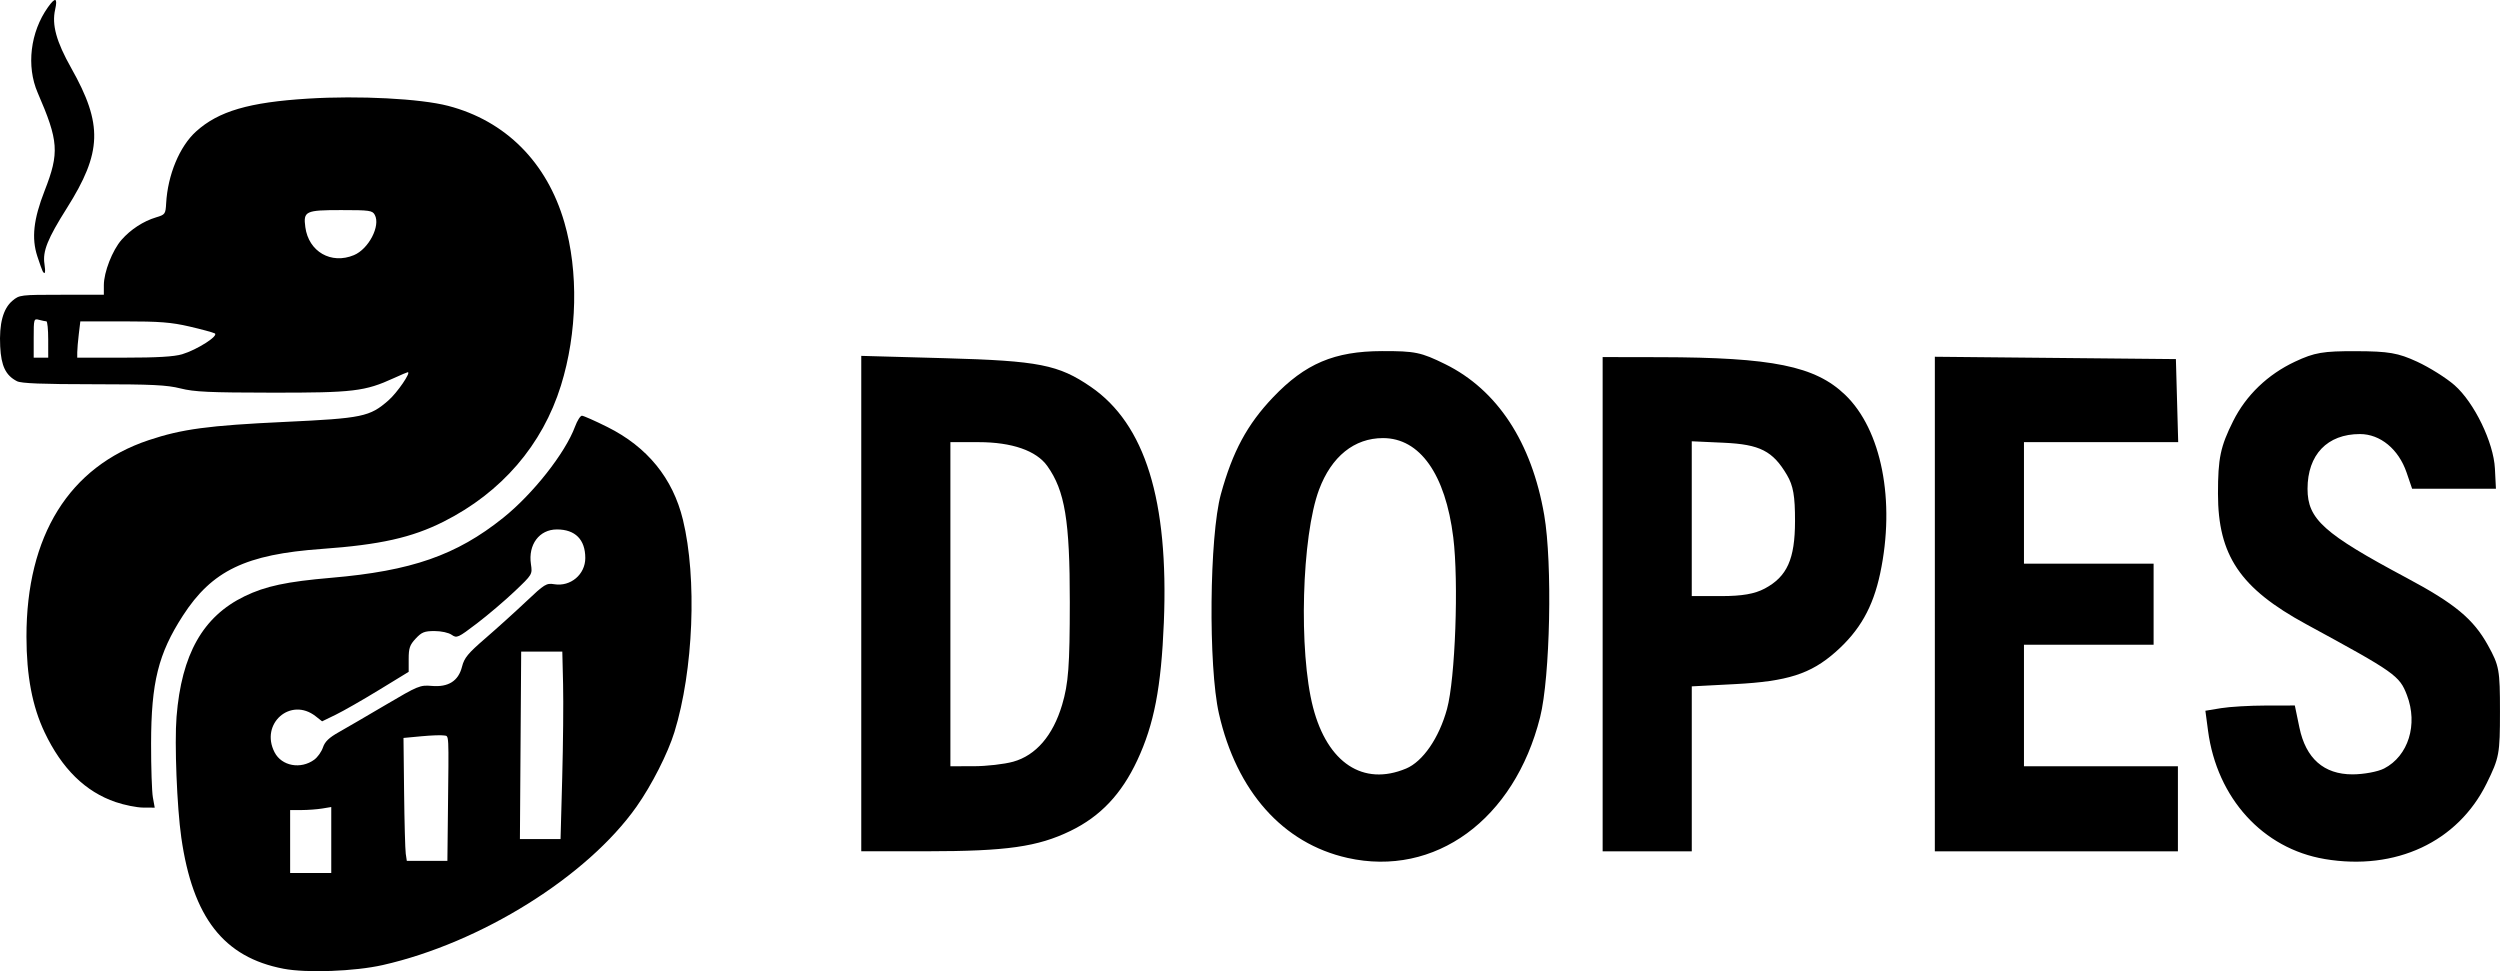 <?xml version="1.0" encoding="UTF-8" standalone="no"?>
<svg
   xmlns:dc="http://purl.org/dc/elements/1.1/"
   xmlns:cc="http://creativecommons.org/ns#"
   xmlns:rdf="http://www.w3.org/1999/02/22-rdf-syntax-ns#"
   xmlns:svg="http://www.w3.org/2000/svg"
   xmlns="http://www.w3.org/2000/svg"
   xmlns:sodipodi="http://sodipodi.sourceforge.net/DTD/sodipodi-0.dtd"
   xmlns:inkscape="http://www.inkscape.org/namespaces/inkscape"
   width="273.409mm"
   height="106.212mm"
   viewBox="0 0 273.409 106.212"
   version="1.1"
   id="svg8"
   inkscape:version="1.0.1 (3bc2e813f5, 2020-09-07)"
   sodipodi:docname="logo.svg">
  <defs
     id="defs2" />
  <sodipodi:namedview
     id="base"
     pagecolor="#ffffff"
     bordercolor="#666666"
     borderopacity="1.0"
     inkscape:pageopacity="0.0"
     inkscape:pageshadow="2"
     inkscape:zoom="0.68099104"
     inkscape:cx="176.43339"
     inkscape:cy="418.22686"
     inkscape:document-units="mm"
     inkscape:current-layer="layer1"
     inkscape:document-rotation="0"
     showgrid="false"
     inkscape:window-width="1920"
     inkscape:window-height="991"
     inkscape:window-x="-9"
     inkscape:window-y="-9"
     inkscape:window-maximized="1" />
  <g
     inkscape:label="Layer 1"
     inkscape:groupmode="layer"
     id="layer1"
     transform="translate(-8.411,10.219)">
    <path
       style="fill:#000000;stroke-width:0.265"
       d="m 39.414,95.724 c -6.537,-1.249 -9.927,-5.6 -11.176,-14.346 -0.477,-3.341 -0.751,-10.309 -0.52,-13.206 0.547,-6.833 2.882,-10.968 7.444,-13.182 2.283,-1.108 4.606,-1.603 9.476,-2.02 8.772,-0.751 13.687,-2.464 18.79,-6.547 3.27,-2.616 6.797,-7.092 7.87,-9.986 0.243,-0.655 0.582,-1.191 0.754,-1.191 0.172,0 1.426,0.555 2.787,1.234 4.366,2.177 7.158,5.606 8.26,10.143 1.556,6.405 1.152,16.475 -0.932,23.225 -0.718,2.325 -2.488,5.806 -4.147,8.156 -5.394,7.639 -17.017,14.892 -27.756,17.319 -3.061,0.692 -8.312,0.886 -10.85,0.401 z m 5.225,-14.078 v -3.606 l -0.992,0.164 c -0.546,0.09 -1.558,0.165 -2.249,0.167 l -1.257,0.003 v 3.44 3.44 h 2.249 2.249 z m 12.757,-2.876 c 0.101,-9.118 0.135,-8.448 -0.429,-8.556 -0.277,-0.053 -1.387,-0.014 -2.466,0.087 l -1.963,0.184 0.066,5.935 c 0.036,3.264 0.118,6.289 0.181,6.723 l 0.116,0.788 h 2.219 2.219 z m 12.5,-3.903 c 0.1,-3.674 0.143,-8.288 0.096,-10.253 l -0.085,-3.572 H 67.658 65.409 l -0.069,10.253 -0.069,10.253 h 2.222 2.222 z m -27.109,-2.012 c 0.364,-0.267 0.789,-0.868 0.945,-1.336 0.208,-0.625 0.665,-1.067 1.72,-1.659 0.79,-0.444 3.103,-1.792 5.141,-2.994 3.541,-2.09 3.762,-2.181 5.027,-2.071 1.828,0.159 2.925,-0.536 3.32,-2.104 0.243,-0.966 0.647,-1.455 2.571,-3.116 1.255,-1.084 3.253,-2.889 4.439,-4.011 2.021,-1.912 2.214,-2.031 3.082,-1.89 1.78,0.289 3.389,-1.07 3.389,-2.863 0,-2.022 -1.098,-3.129 -3.103,-3.129 -1.927,0 -3.163,1.655 -2.841,3.804 0.166,1.109 0.159,1.122 -1.78,2.964 -1.071,1.017 -2.927,2.596 -4.125,3.508 -2.078,1.582 -2.205,1.639 -2.764,1.247 -0.335,-0.235 -1.139,-0.41 -1.876,-0.41 -1.102,0 -1.402,0.12 -2.058,0.822 -0.648,0.694 -0.768,1.041 -0.768,2.229 v 1.408 l -3.241,1.981 c -1.783,1.09 -3.913,2.308 -4.734,2.707 l -1.493,0.726 -0.702,-0.552 c -2.738,-2.154 -6.117,0.809 -4.496,3.942 0.778,1.505 2.863,1.888 4.349,0.799 z M 21.059,77.498 c -3.314,-1.13 -5.881,-3.648 -7.769,-7.625 -1.347,-2.836 -1.981,-6.175 -1.985,-10.454 -0.011,-11.06 4.673,-18.593 13.368,-21.501 3.631,-1.214 6.535,-1.604 14.861,-1.994 8.533,-0.399 9.317,-0.562 11.368,-2.363 0.96,-0.843 2.491,-3.077 2.108,-3.077 -0.058,0 -0.745,0.293 -1.527,0.65 C 48.321,32.582 47.046,32.734 38.157,32.724 31.304,32.717 29.658,32.641 28.152,32.261 26.656,31.884 25.039,31.806 18.627,31.803 13.025,31.8 10.73,31.71 10.269,31.472 9.035,30.838 8.54,29.815 8.432,27.676 8.306,25.182 8.747,23.533 9.771,22.672 10.533,22.031 10.64,22.017 15.158,22.017 h 4.61 v -1.048 c 0,-1.423 0.935,-3.82 1.934,-4.958 0.998,-1.136 2.392,-2.044 3.778,-2.459 0.994,-0.298 1.037,-0.358 1.103,-1.545 0.173,-3.107 1.47,-6.22 3.269,-7.845 2.46,-2.223 5.788,-3.199 12.266,-3.597 5.566,-0.343 12.267,0.004 15.297,0.792 6.284,1.633 10.812,6.17 12.717,12.744 1.559,5.38 1.419,12.073 -0.372,17.838 -2.022,6.507 -6.493,11.696 -12.826,14.888 -3.475,1.751 -6.956,2.531 -13.328,2.987 -8.323,0.596 -12.005,2.364 -15.196,7.301 -2.686,4.154 -3.466,7.293 -3.475,13.983 -0.004,2.619 0.084,5.269 0.195,5.887 l 0.202,1.124 -1.26,-0.007 C 23.378,78.099 22.022,77.827 21.059,77.498 Z M 13.683,26.912 c 0,-1.091 -0.089,-1.986 -0.198,-1.988 -0.109,-0.002 -0.466,-0.075 -0.794,-0.163 -0.582,-0.156 -0.595,-0.11 -0.595,1.988 v 2.148 h 0.794 0.794 z m 14.647,1.612 c 1.65,-0.496 4.042,-2.029 3.566,-2.284 -0.195,-0.105 -1.44,-0.443 -2.768,-0.751 -1.984,-0.461 -3.261,-0.561 -7.173,-0.561 h -4.759 l -0.167,1.389 c -0.092,0.764 -0.168,1.657 -0.169,1.984 l -0.002,0.595 h 5.117 c 3.637,0 5.475,-0.108 6.355,-0.372 z M 47.117,17.684 c 1.614,-0.674 2.926,-3.199 2.285,-4.397 -0.261,-0.488 -0.552,-0.53 -3.682,-0.53 -3.902,0 -4.152,0.119 -3.918,1.865 0.36,2.681 2.825,4.102 5.314,3.062 z m -34.044,1.754 c -0.062,-0.109 -0.322,-0.84 -0.578,-1.624 -0.651,-1.993 -0.421,-4.059 0.796,-7.174 1.625,-4.158 1.535,-5.433 -0.758,-10.716 -1.259,-2.901 -0.81,-6.639 1.124,-9.355 0.808,-1.135 1.077,-1.043 0.782,0.267 -0.374,1.663 0.133,3.497 1.764,6.393 3.472,6.162 3.376,9.204 -0.482,15.316 -2.105,3.335 -2.661,4.72 -2.449,6.098 0.143,0.928 0.062,1.253 -0.199,0.794 z"
       id="path913"
       sodipodi:nodetypes="ssssssssssssssccssccccccssscsscccssscccccccssssssssssssssssssscsscssssssssssssscsssscsssssscsssssssccssscsscccsssssccscsssssssssssssccsss" />
    <path
       style="fill:#000000;stroke-width:0.443"
       d="m 155.769,83.602 c -7.051,-1.581 -12.122,-7.276 -14.052,-15.782 -1.172,-5.167 -1.045,-19.409 0.214,-23.993 1.281,-4.662 2.882,-7.634 5.71,-10.599 3.512,-3.682 6.703,-5.036 11.903,-5.05 3.623,-0.01 4.269,0.123 6.914,1.425 5.702,2.807 9.463,8.537 10.835,16.508 0.909,5.278 0.654,17.717 -0.452,22.114 -2.816,11.193 -11.494,17.525 -21.072,15.378 z m 6.409,-9.765 c 1.844,-0.77 3.618,-3.35 4.485,-6.523 0.903,-3.302 1.289,-13.894 0.683,-18.764 -0.859,-6.911 -3.653,-10.858 -7.685,-10.858 -3.141,0 -5.637,2.011 -6.993,5.636 -1.902,5.084 -2.248,17.696 -0.654,23.827 1.577,6.065 5.486,8.635 10.163,6.681 z m 100.468,9.889 c -6.76,-1.139 -11.778,-6.657 -12.756,-14.029 l -0.29,-2.187 1.71,-0.282 c 0.94,-0.155 3.141,-0.285 4.891,-0.287 l 3.181,-0.005 0.501,2.414 c 0.701,3.379 2.673,5.118 5.802,5.118 1.222,0 2.781,-0.289 3.463,-0.642 2.65,-1.37 3.721,-4.812 2.496,-8.019 -0.818,-2.142 -1.279,-2.466 -11.024,-7.763 -7.216,-3.922 -9.643,-7.514 -9.643,-14.271 0,-3.885 0.264,-5.147 1.663,-7.947 1.409,-2.82 3.783,-5.098 6.766,-6.495 2.136,-1 3.052,-1.156 6.684,-1.143 3.562,0.013 4.587,0.19 6.666,1.15 1.351,0.624 3.192,1.78 4.089,2.568 2.156,1.893 4.274,6.26 4.418,9.111 l 0.112,2.215 h -4.583 -4.583 l -0.605,-1.772 c -0.872,-2.556 -2.876,-4.209 -5.102,-4.209 -3.571,0 -5.731,2.257 -5.731,5.989 0,3.32 1.747,4.888 10.865,9.756 5.246,2.801 7.273,4.482 8.864,7.355 1.236,2.232 1.316,2.673 1.316,7.26 0,4.625 -0.077,5.039 -1.456,7.841 -3.156,6.411 -9.949,9.584 -17.717,8.276 z M 102.602,55.792 V 28.7 l 9.193,0.256 c 10.23,0.285 12.38,0.708 15.909,3.129 5.946,4.079 8.53,12.414 7.99,25.766 -0.287,7.099 -1.069,11.154 -2.906,15.08 -1.732,3.702 -4.031,6.132 -7.305,7.721 -3.586,1.741 -6.987,2.224 -15.681,2.228 l -7.2,0.003 z m 16.61,17.293 c 2.488,-0.691 4.352,-2.856 5.354,-6.218 0.693,-2.325 0.839,-4.271 0.842,-11.23 0.005,-8.926 -0.534,-12.186 -2.461,-14.893 -1.195,-1.678 -3.871,-2.608 -7.505,-2.608 h -3.092 v 17.722 17.722 l 2.548,-0.003 c 1.401,-0.001 3.343,-0.223 4.315,-0.493 z m 64.47,-17.227 v -27.027 l 6.314,0.012 c 12.264,0.023 16.923,0.971 20.199,4.109 3.989,3.821 5.52,11.602 3.842,19.522 -0.791,3.732 -2.241,6.286 -4.896,8.623 -2.717,2.392 -5.252,3.202 -10.948,3.499 l -4.763,0.248 v 9.02 9.02 h -4.874 -4.874 z m 17.729,-1.712 c 2.447,-1.308 3.304,-3.216 3.31,-7.371 0.005,-2.755 -0.192,-3.88 -0.881,-5.049 -1.546,-2.624 -2.959,-3.346 -6.897,-3.525 l -3.515,-0.16 v 8.465 8.465 h 3.219 c 2.292,0 3.663,-0.238 4.763,-0.825 z m 18.602,1.695 V 28.797 l 13.181,0.128 13.181,0.128 0.126,4.541 0.126,4.541 h -8.434 -8.434 v 6.646 6.646 h 7.089 7.089 v 4.431 4.431 h -7.089 -7.089 v 6.646 6.646 h 8.418 8.418 v 4.652 4.652 h -13.292 -13.292 z"
       id="path865"
       sodipodi:nodetypes="sssssssssssssssssscsscsssssssssssscccsssssscssccsssssscccssssccccccccsssssccccccscsscccssccccccccccccccccccccccccc" />
  </g>
</svg>
